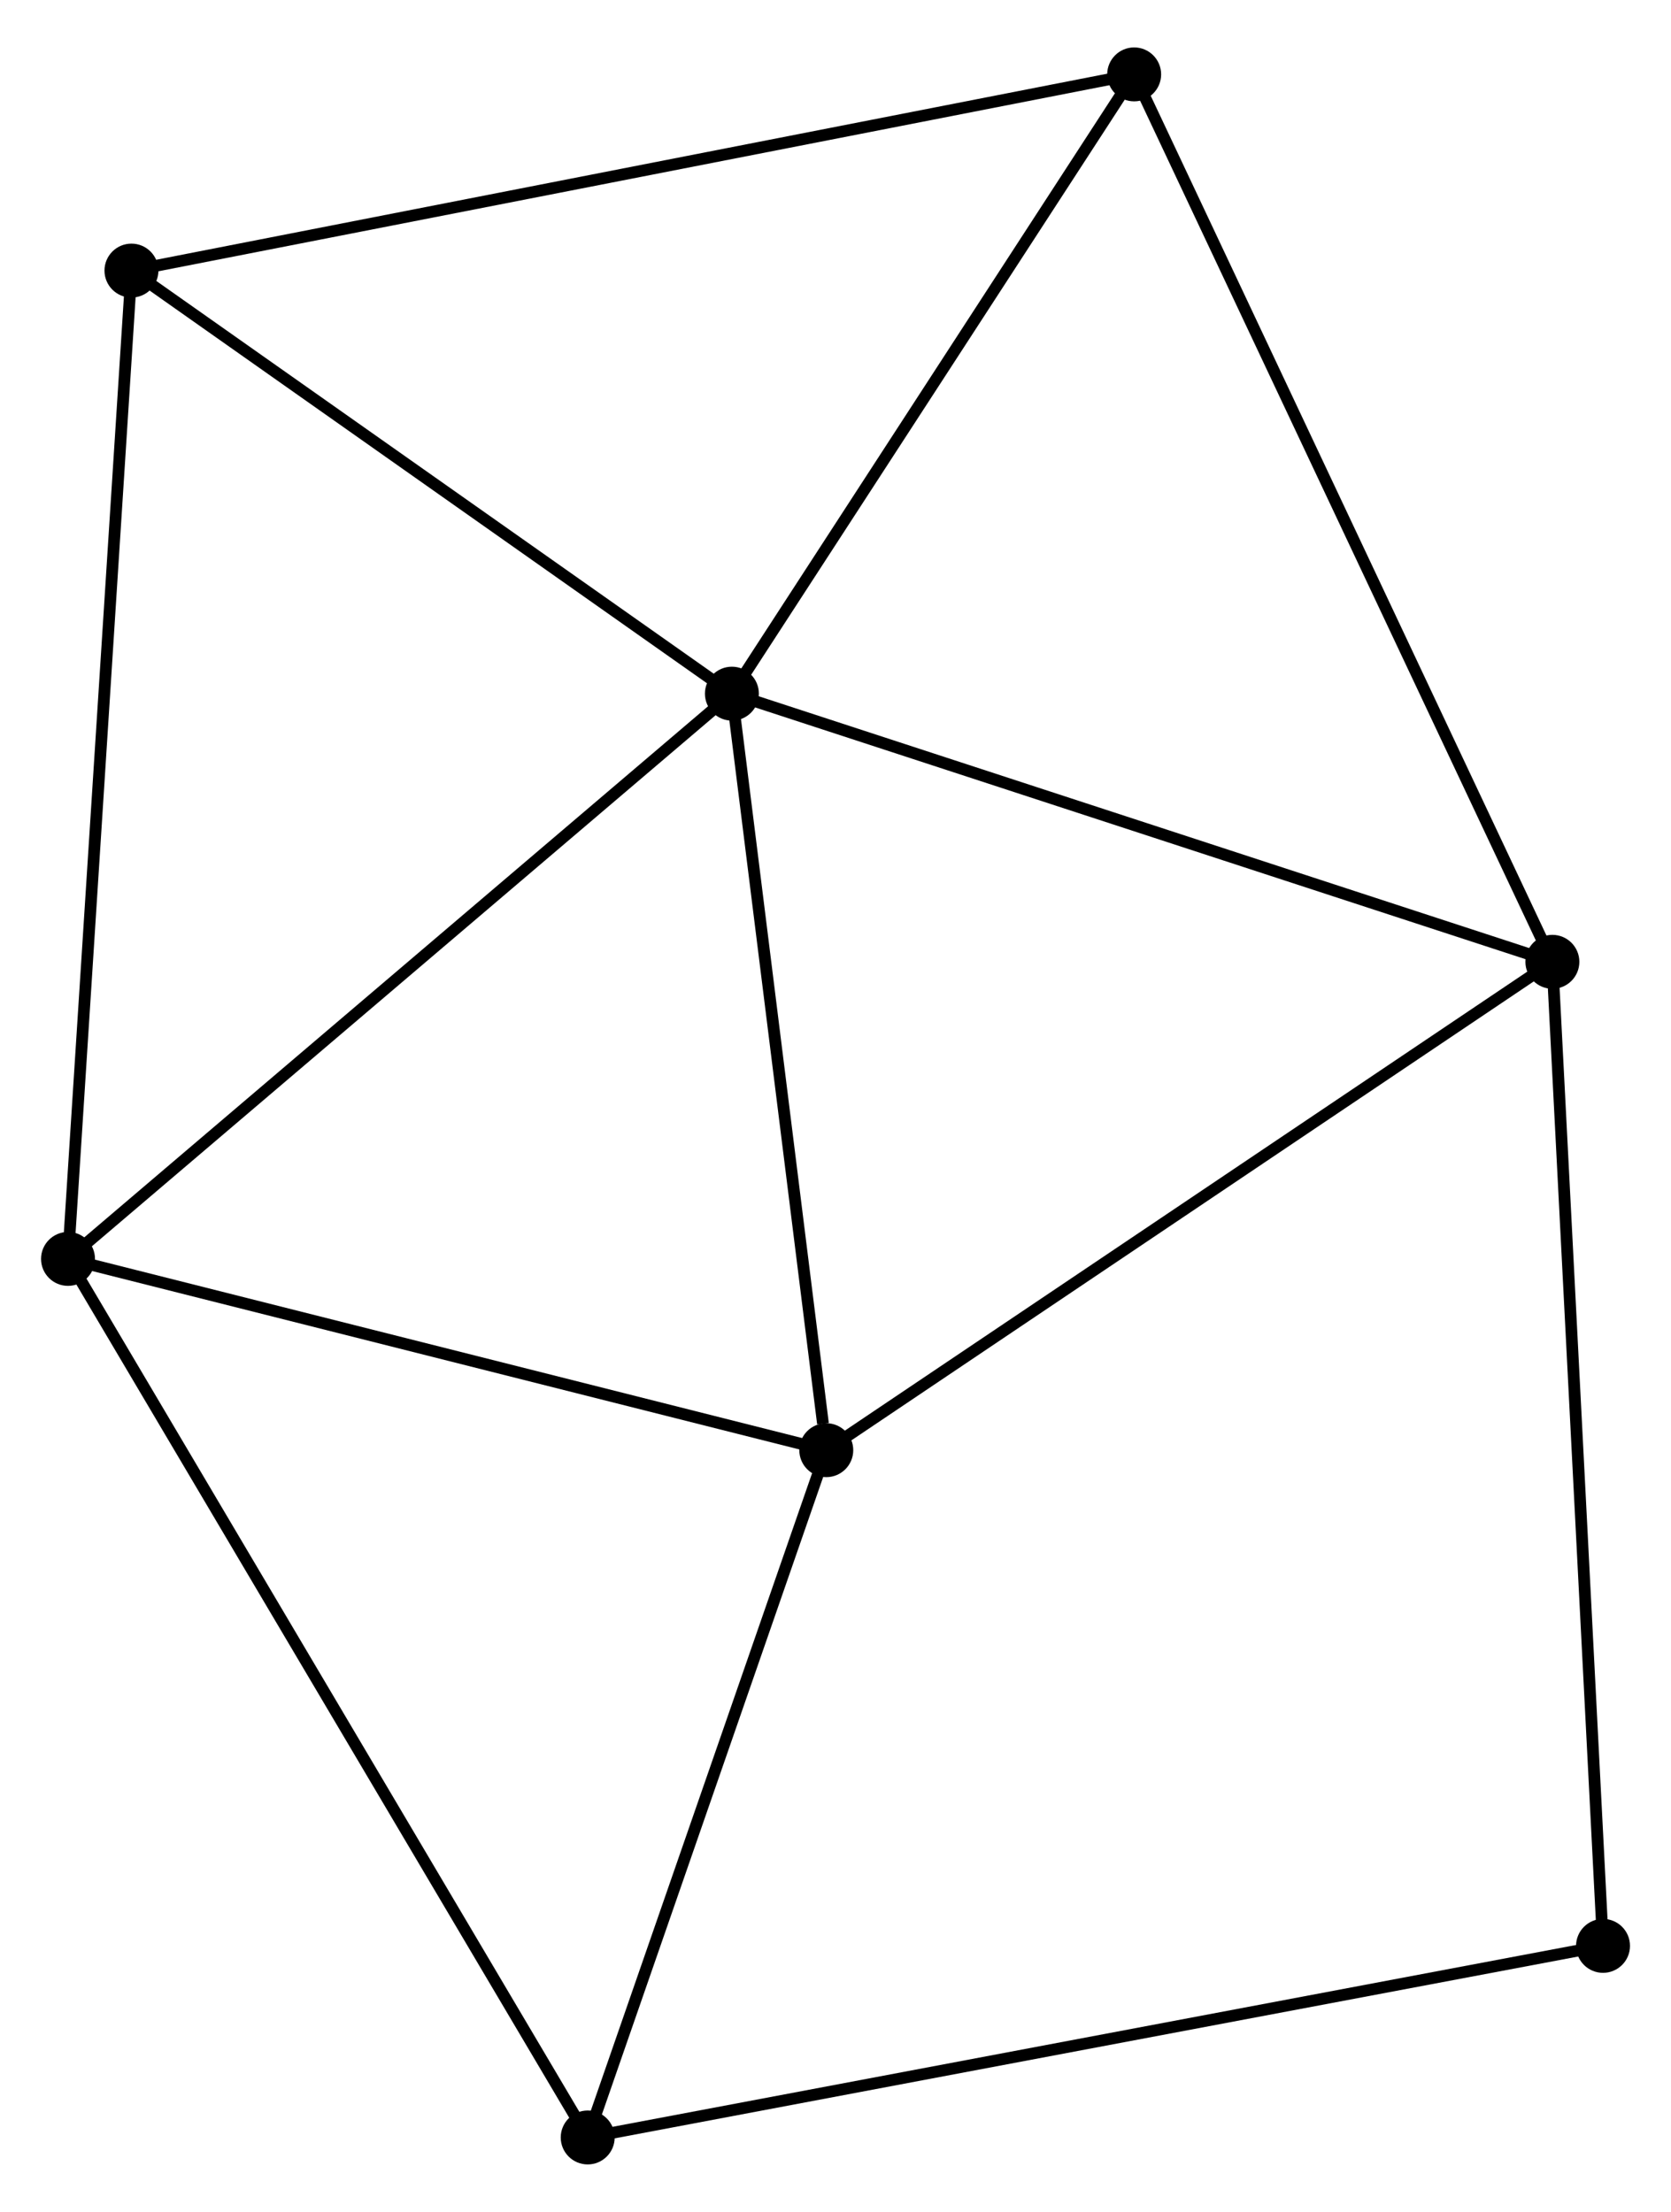 <?xml version="1.0" encoding="UTF-8" standalone="no"?>
<!DOCTYPE svg PUBLIC "-//W3C//DTD SVG 1.1//EN"
 "http://www.w3.org/Graphics/SVG/1.1/DTD/svg11.dtd">
<!-- Generated by graphviz version 2.36.0 (20140111.2315)
 -->
<!-- Title: %3 Pages: 1 -->
<svg width="142pt" height="188pt"
 viewBox="0.00 0.00 142.49 187.56" xmlns="http://www.w3.org/2000/svg" xmlns:xlink="http://www.w3.org/1999/xlink">
<g id="graph0" class="graph" transform="scale(1 1) rotate(0) translate(4 183.556)">
<title>%3</title>
<!-- 0 -->
<g id="node1" class="node"><title>0</title>
<ellipse fill="black" stroke="black" cx="58.411" cy="-124.94" rx="1.8" ry="1.8"/>
</g>
<!-- 1 -->
<g id="node2" class="node"><title>1</title>
<ellipse fill="black" stroke="black" cx="128.375" cy="-102.069" rx="1.8" ry="1.8"/>
</g>
<!-- 0&#45;&#45;1 -->
<g id="edge1" class="edge"><title>0&#45;&#45;1</title>
<path fill="none" stroke="black" d="M60.14,-124.374C69.736,-121.238 116.364,-105.995 126.449,-102.699"/>
</g>
<!-- 2 -->
<g id="node3" class="node"><title>2</title>
<ellipse fill="black" stroke="black" cx="1.8" cy="-76.731" rx="1.8" ry="1.8"/>
</g>
<!-- 0&#45;&#45;2 -->
<g id="edge2" class="edge"><title>0&#45;&#45;2</title>
<path fill="none" stroke="black" d="M57.011,-123.748C49.247,-117.136 11.519,-85.007 3.358,-78.058"/>
</g>
<!-- 3 -->
<g id="node4" class="node"><title>3</title>
<ellipse fill="black" stroke="black" cx="66.459" cy="-60.417" rx="1.8" ry="1.8"/>
</g>
<!-- 0&#45;&#45;3 -->
<g id="edge3" class="edge"><title>0&#45;&#45;3</title>
<path fill="none" stroke="black" d="M58.643,-123.078C59.798,-113.821 64.916,-72.789 66.177,-62.675"/>
</g>
<!-- 5 -->
<g id="node5" class="node"><title>5</title>
<ellipse fill="black" stroke="black" cx="92.713" cy="-177.756" rx="1.8" ry="1.8"/>
</g>
<!-- 0&#45;&#45;5 -->
<g id="edge4" class="edge"><title>0&#45;&#45;5</title>
<path fill="none" stroke="black" d="M59.552,-126.697C64.76,-134.716 86.243,-167.794 91.533,-175.938"/>
</g>
<!-- 6 -->
<g id="node6" class="node"><title>6</title>
<ellipse fill="black" stroke="black" cx="7.209" cy="-161.022" rx="1.8" ry="1.8"/>
</g>
<!-- 0&#45;&#45;6 -->
<g id="edge5" class="edge"><title>0&#45;&#45;6</title>
<path fill="none" stroke="black" d="M56.707,-126.14C48.933,-131.619 16.867,-154.216 8.972,-159.78"/>
</g>
<!-- 1&#45;&#45;3 -->
<g id="edge6" class="edge"><title>1&#45;&#45;3</title>
<path fill="none" stroke="black" d="M126.844,-101.039C118.353,-95.327 77.088,-67.567 68.163,-61.563"/>
</g>
<!-- 1&#45;&#45;5 -->
<g id="edge7" class="edge"><title>1&#45;&#45;5</title>
<path fill="none" stroke="black" d="M127.493,-103.94C122.559,-114.411 98.417,-165.651 93.564,-175.951"/>
</g>
<!-- 7 -->
<g id="node7" class="node"><title>7</title>
<ellipse fill="black" stroke="black" cx="132.694" cy="-18.141" rx="1.8" ry="1.8"/>
</g>
<!-- 1&#45;&#45;7 -->
<g id="edge8" class="edge"><title>1&#45;&#45;7</title>
<path fill="none" stroke="black" d="M128.481,-99.995C129.079,-88.383 132.003,-31.565 132.591,-20.143"/>
</g>
<!-- 2&#45;&#45;3 -->
<g id="edge9" class="edge"><title>2&#45;&#45;3</title>
<path fill="none" stroke="black" d="M3.665,-76.261C13.107,-73.878 55.54,-63.172 64.709,-60.858"/>
</g>
<!-- 2&#45;&#45;6 -->
<g id="edge11" class="edge"><title>2&#45;&#45;6</title>
<path fill="none" stroke="black" d="M1.934,-78.815C2.682,-90.477 6.344,-147.54 7.08,-159.011"/>
</g>
<!-- 4 -->
<g id="node8" class="node"><title>4</title>
<ellipse fill="black" stroke="black" cx="46.115" cy="-1.8" rx="1.8" ry="1.8"/>
</g>
<!-- 2&#45;&#45;4 -->
<g id="edge10" class="edge"><title>2&#45;&#45;4</title>
<path fill="none" stroke="black" d="M2.726,-75.166C8.493,-65.415 39.443,-13.083 45.195,-3.356"/>
</g>
<!-- 3&#45;&#45;4 -->
<g id="edge12" class="edge"><title>3&#45;&#45;4</title>
<path fill="none" stroke="black" d="M65.782,-58.466C62.694,-49.567 49.953,-12.856 46.816,-3.818"/>
</g>
<!-- 5&#45;&#45;6 -->
<g id="edge14" class="edge"><title>5&#45;&#45;6</title>
<path fill="none" stroke="black" d="M90.928,-177.407C79.8,-175.229 20.084,-163.542 8.985,-161.37"/>
</g>
<!-- 4&#45;&#45;7 -->
<g id="edge13" class="edge"><title>4&#45;&#45;7</title>
<path fill="none" stroke="black" d="M47.924,-2.141C59.191,-4.268 119.657,-15.68 130.896,-17.802"/>
</g>
</g>
</svg>
